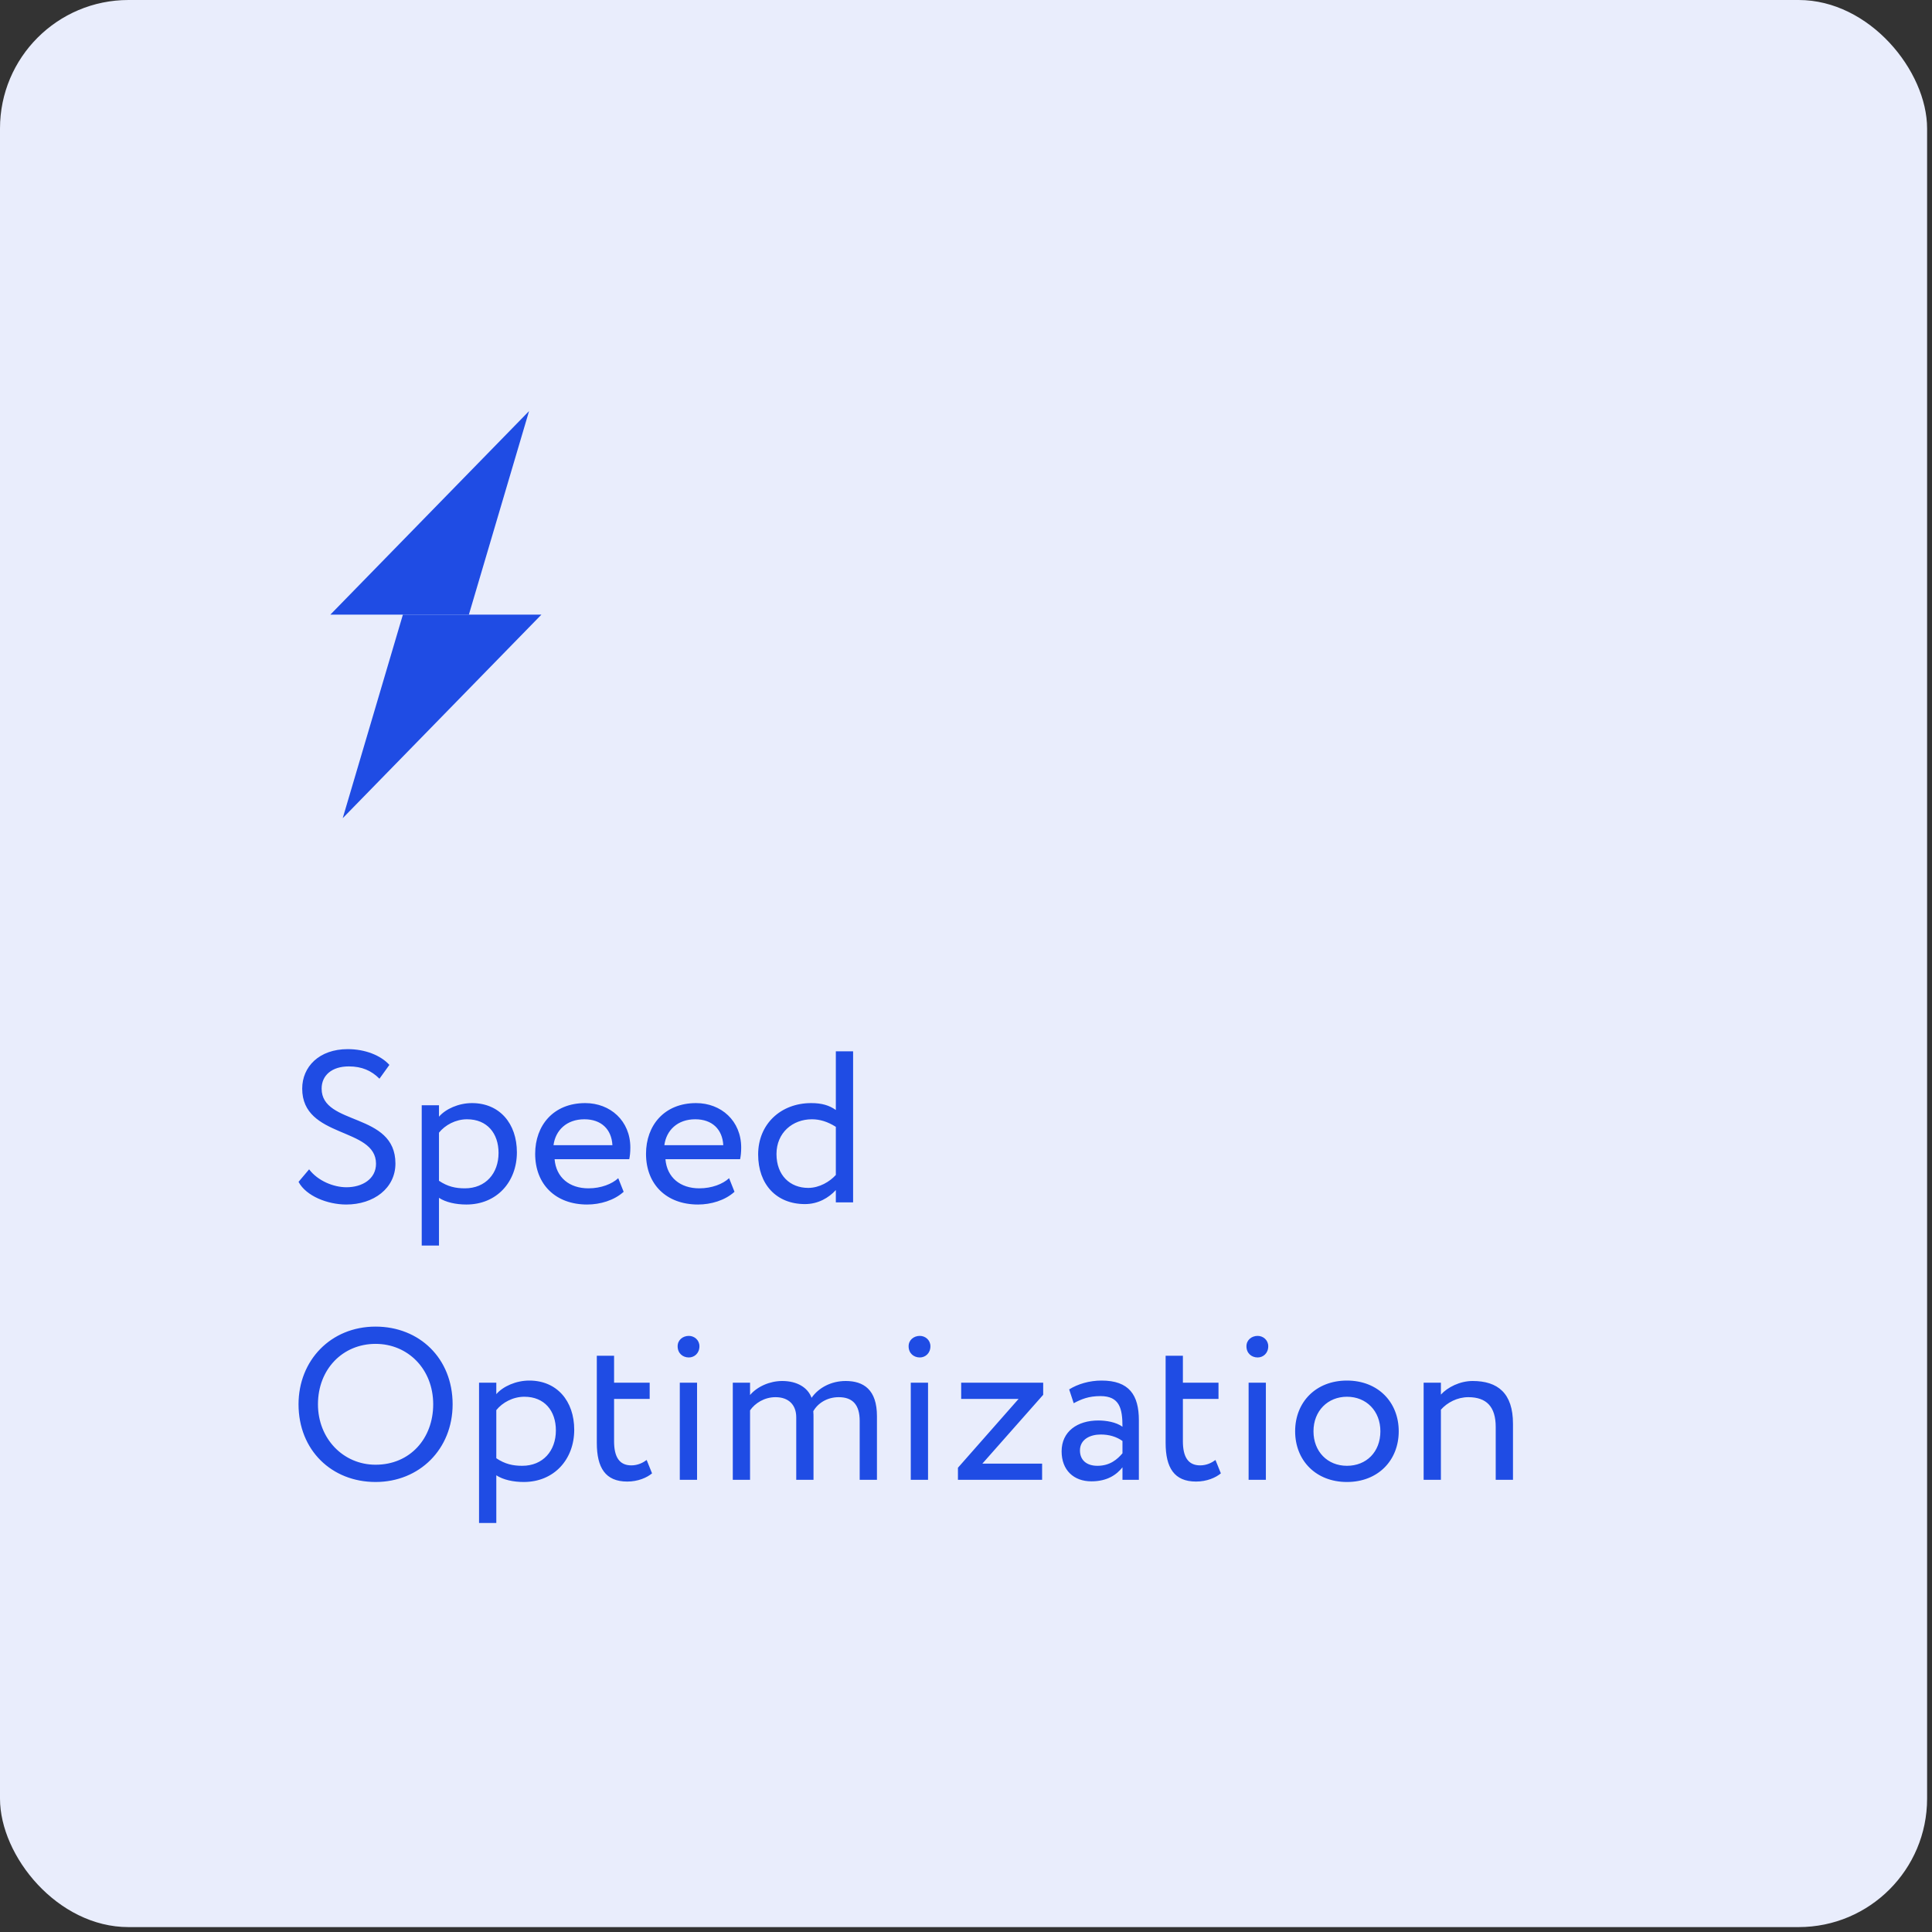 <svg width="188" height="188" viewBox="0 0 188 188" fill="none" xmlns="http://www.w3.org/2000/svg">
<rect x="0" y="0" width="188" height="188" fill="#333333" stroke="none"/>
<rect width="187.523" height="187.523" rx="12.502" fill="#E9EDFC"/>
<path d="M36.589 113.241C36.589 114.732 35.245 115.53 33.712 115.53C32.473 115.53 30.94 114.921 30.079 113.787L29.05 115.005C29.785 116.391 31.885 117.21 33.691 117.21C36.358 117.21 38.479 115.635 38.479 113.22C38.479 108.201 31.297 109.566 31.297 105.933C31.297 104.631 32.305 103.77 33.943 103.77C35.224 103.77 36.148 104.19 36.925 104.967L37.891 103.623C37.051 102.699 35.539 102.09 33.838 102.09C31.045 102.09 29.407 103.812 29.407 105.933C29.407 110.805 36.589 109.65 36.589 113.241ZM41.037 121.2H42.717V116.559C43.389 117 44.376 117.21 45.384 117.21C48.345 117.21 50.298 115.005 50.298 112.128C50.298 109.335 48.618 107.34 45.93 107.34C44.628 107.34 43.368 107.907 42.717 108.663V107.55H41.037V121.2ZM45.447 108.915C47.4 108.915 48.513 110.28 48.513 112.191C48.513 114.186 47.253 115.635 45.237 115.635C44.334 115.635 43.557 115.467 42.717 114.9V110.217C43.305 109.482 44.334 108.915 45.447 108.915ZM60.161 114.648C59.552 115.215 58.481 115.635 57.263 115.635C55.415 115.635 54.113 114.585 53.966 112.8H61.232C61.295 112.506 61.337 112.128 61.337 111.666C61.337 109.062 59.384 107.34 56.948 107.34C53.84 107.34 52.076 109.524 52.076 112.275C52.076 115.257 54.071 117.21 57.137 117.21C58.397 117.21 59.762 116.811 60.686 115.971L60.161 114.648ZM56.864 108.915C58.502 108.915 59.51 109.881 59.594 111.435H53.861C54.05 109.986 55.142 108.915 56.864 108.915ZM70.948 114.648C70.339 115.215 69.268 115.635 68.05 115.635C66.202 115.635 64.9 114.585 64.753 112.8H72.019C72.082 112.506 72.124 112.128 72.124 111.666C72.124 109.062 70.171 107.34 67.735 107.34C64.627 107.34 62.863 109.524 62.863 112.275C62.863 115.257 64.858 117.21 67.924 117.21C69.184 117.21 70.549 116.811 71.473 115.971L70.948 114.648ZM67.651 108.915C69.289 108.915 70.297 109.881 70.381 111.435H64.648C64.837 109.986 65.929 108.915 67.651 108.915ZM81.334 117H83.014V102.3H81.334V108.012C80.683 107.55 79.948 107.34 78.94 107.34C75.958 107.34 73.774 109.398 73.774 112.338C73.774 115.257 75.559 117.168 78.331 117.168C79.612 117.168 80.641 116.559 81.334 115.803V117ZM78.646 115.593C76.882 115.593 75.559 114.375 75.559 112.296C75.559 110.217 77.134 108.915 79.003 108.915C79.78 108.915 80.536 109.146 81.334 109.65V114.333C80.746 114.984 79.738 115.593 78.646 115.593ZM29.05 136.65C29.05 141.123 32.284 144.21 36.547 144.21C40.81 144.21 44.044 141.018 44.044 136.65C44.044 132.177 40.81 129.09 36.547 129.09C32.179 129.09 29.05 132.387 29.05 136.65ZM30.94 136.65C30.94 133.227 33.355 130.77 36.547 130.77C39.697 130.77 42.154 133.227 42.154 136.65C42.154 139.968 39.907 142.53 36.547 142.53C33.397 142.53 30.94 139.989 30.94 136.65ZM46.615 148.2H48.295V143.559C48.968 144 49.955 144.21 50.962 144.21C53.923 144.21 55.877 142.005 55.877 139.128C55.877 136.335 54.197 134.34 51.508 134.34C50.206 134.34 48.947 134.907 48.295 135.663V134.55H46.615V148.2ZM51.026 135.915C52.978 135.915 54.092 137.28 54.092 139.191C54.092 141.186 52.831 142.635 50.816 142.635C49.913 142.635 49.136 142.467 48.295 141.9V137.217C48.883 136.482 49.913 135.915 51.026 135.915ZM58.075 140.409C58.075 142.824 58.914 144.168 61.035 144.168C62.086 144.168 62.947 143.79 63.45 143.37L62.925 142.068C62.59 142.32 62.086 142.593 61.434 142.593C60.237 142.593 59.755 141.732 59.755 140.241V136.125H63.219V134.55H59.755V131.925H58.075V140.409ZM66.15 144H67.83V134.55H66.15V144ZM65.94 131.001C65.94 131.694 66.444 132.093 67.032 132.093C67.557 132.093 68.061 131.694 68.061 131.001C68.061 130.392 67.557 129.993 67.032 129.993C66.444 129.993 65.94 130.392 65.94 131.001ZM85.335 137.805C85.335 135.222 84.033 134.382 82.29 134.382C80.862 134.382 79.644 135.054 78.972 136.02C78.615 135.033 77.586 134.382 76.116 134.382C74.898 134.382 73.68 134.928 72.987 135.747V134.55H71.307V144H72.987V137.238C73.47 136.545 74.373 135.957 75.465 135.957C76.788 135.957 77.481 136.755 77.481 137.91V144H79.161V137.994C79.161 137.784 79.161 137.49 79.14 137.322C79.581 136.545 80.484 135.957 81.618 135.957C82.983 135.957 83.655 136.713 83.655 138.267V144H85.335V137.805ZM88.626 144H90.306V134.55H88.626V144ZM88.416 131.001C88.416 131.694 88.92 132.093 89.508 132.093C90.033 132.093 90.537 131.694 90.537 131.001C90.537 130.392 90.033 129.993 89.508 129.993C88.92 129.993 88.416 130.392 88.416 131.001ZM93.531 136.125H99.118L93.216 142.824V144H101.406V142.425H95.59L101.511 135.726V134.55H93.531V136.125ZM104.48 136.545C105.236 136.146 105.929 135.852 107.084 135.852C108.953 135.852 109.226 137.07 109.226 138.834C108.596 138.372 107.609 138.225 106.874 138.225C104.837 138.225 103.304 139.296 103.304 141.228C103.304 143.055 104.48 144.147 106.202 144.147C107.756 144.147 108.659 143.496 109.226 142.782V144H110.822V138.204C110.822 135.747 109.877 134.34 107.189 134.34C106.013 134.34 104.879 134.676 104.039 135.201L104.48 136.545ZM106.79 142.635C105.698 142.635 105.089 142.047 105.089 141.144C105.089 140.052 106.097 139.59 107.105 139.59C107.924 139.59 108.638 139.8 109.226 140.22V141.417C108.743 141.984 108.029 142.635 106.79 142.635ZM113.425 140.409C113.425 142.824 114.265 144.168 116.386 144.168C117.436 144.168 118.297 143.79 118.801 143.37L118.276 142.068C117.94 142.32 117.436 142.593 116.785 142.593C115.588 142.593 115.105 141.732 115.105 140.241V136.125H118.57V134.55H115.105V131.925H113.425V140.409ZM121.5 144H123.18V134.55H121.5V144ZM121.29 131.001C121.29 131.694 121.794 132.093 122.382 132.093C122.907 132.093 123.411 131.694 123.411 131.001C123.411 130.392 122.907 129.993 122.382 129.993C121.794 129.993 121.29 130.392 121.29 131.001ZM126.028 139.275C126.028 142.11 128.044 144.21 131.068 144.21C134.092 144.21 136.108 142.11 136.108 139.275C136.108 136.44 134.092 134.34 131.068 134.34C128.044 134.34 126.028 136.44 126.028 139.275ZM127.813 139.275C127.813 137.28 129.22 135.915 131.068 135.915C132.958 135.915 134.323 137.301 134.323 139.275C134.323 141.291 132.958 142.635 131.068 142.635C129.178 142.635 127.813 141.249 127.813 139.275ZM138.532 144H140.212V137.175C140.821 136.482 141.808 135.957 142.879 135.957C144.643 135.957 145.546 136.881 145.546 138.855V144H147.226V138.54C147.226 135.579 145.756 134.382 143.299 134.382C142.06 134.382 140.863 134.991 140.212 135.705V134.55H138.532V144Z" fill="#1F4CE4"/>
<path d="M51.483 40L45.626 59.808H32.147L51.483 40Z" fill="#1F4CE4"/>
<path d="M33.349 79.616L39.206 59.808L52.685 59.808L33.349 79.616Z" fill="#1F4CE4"/>
</svg>
